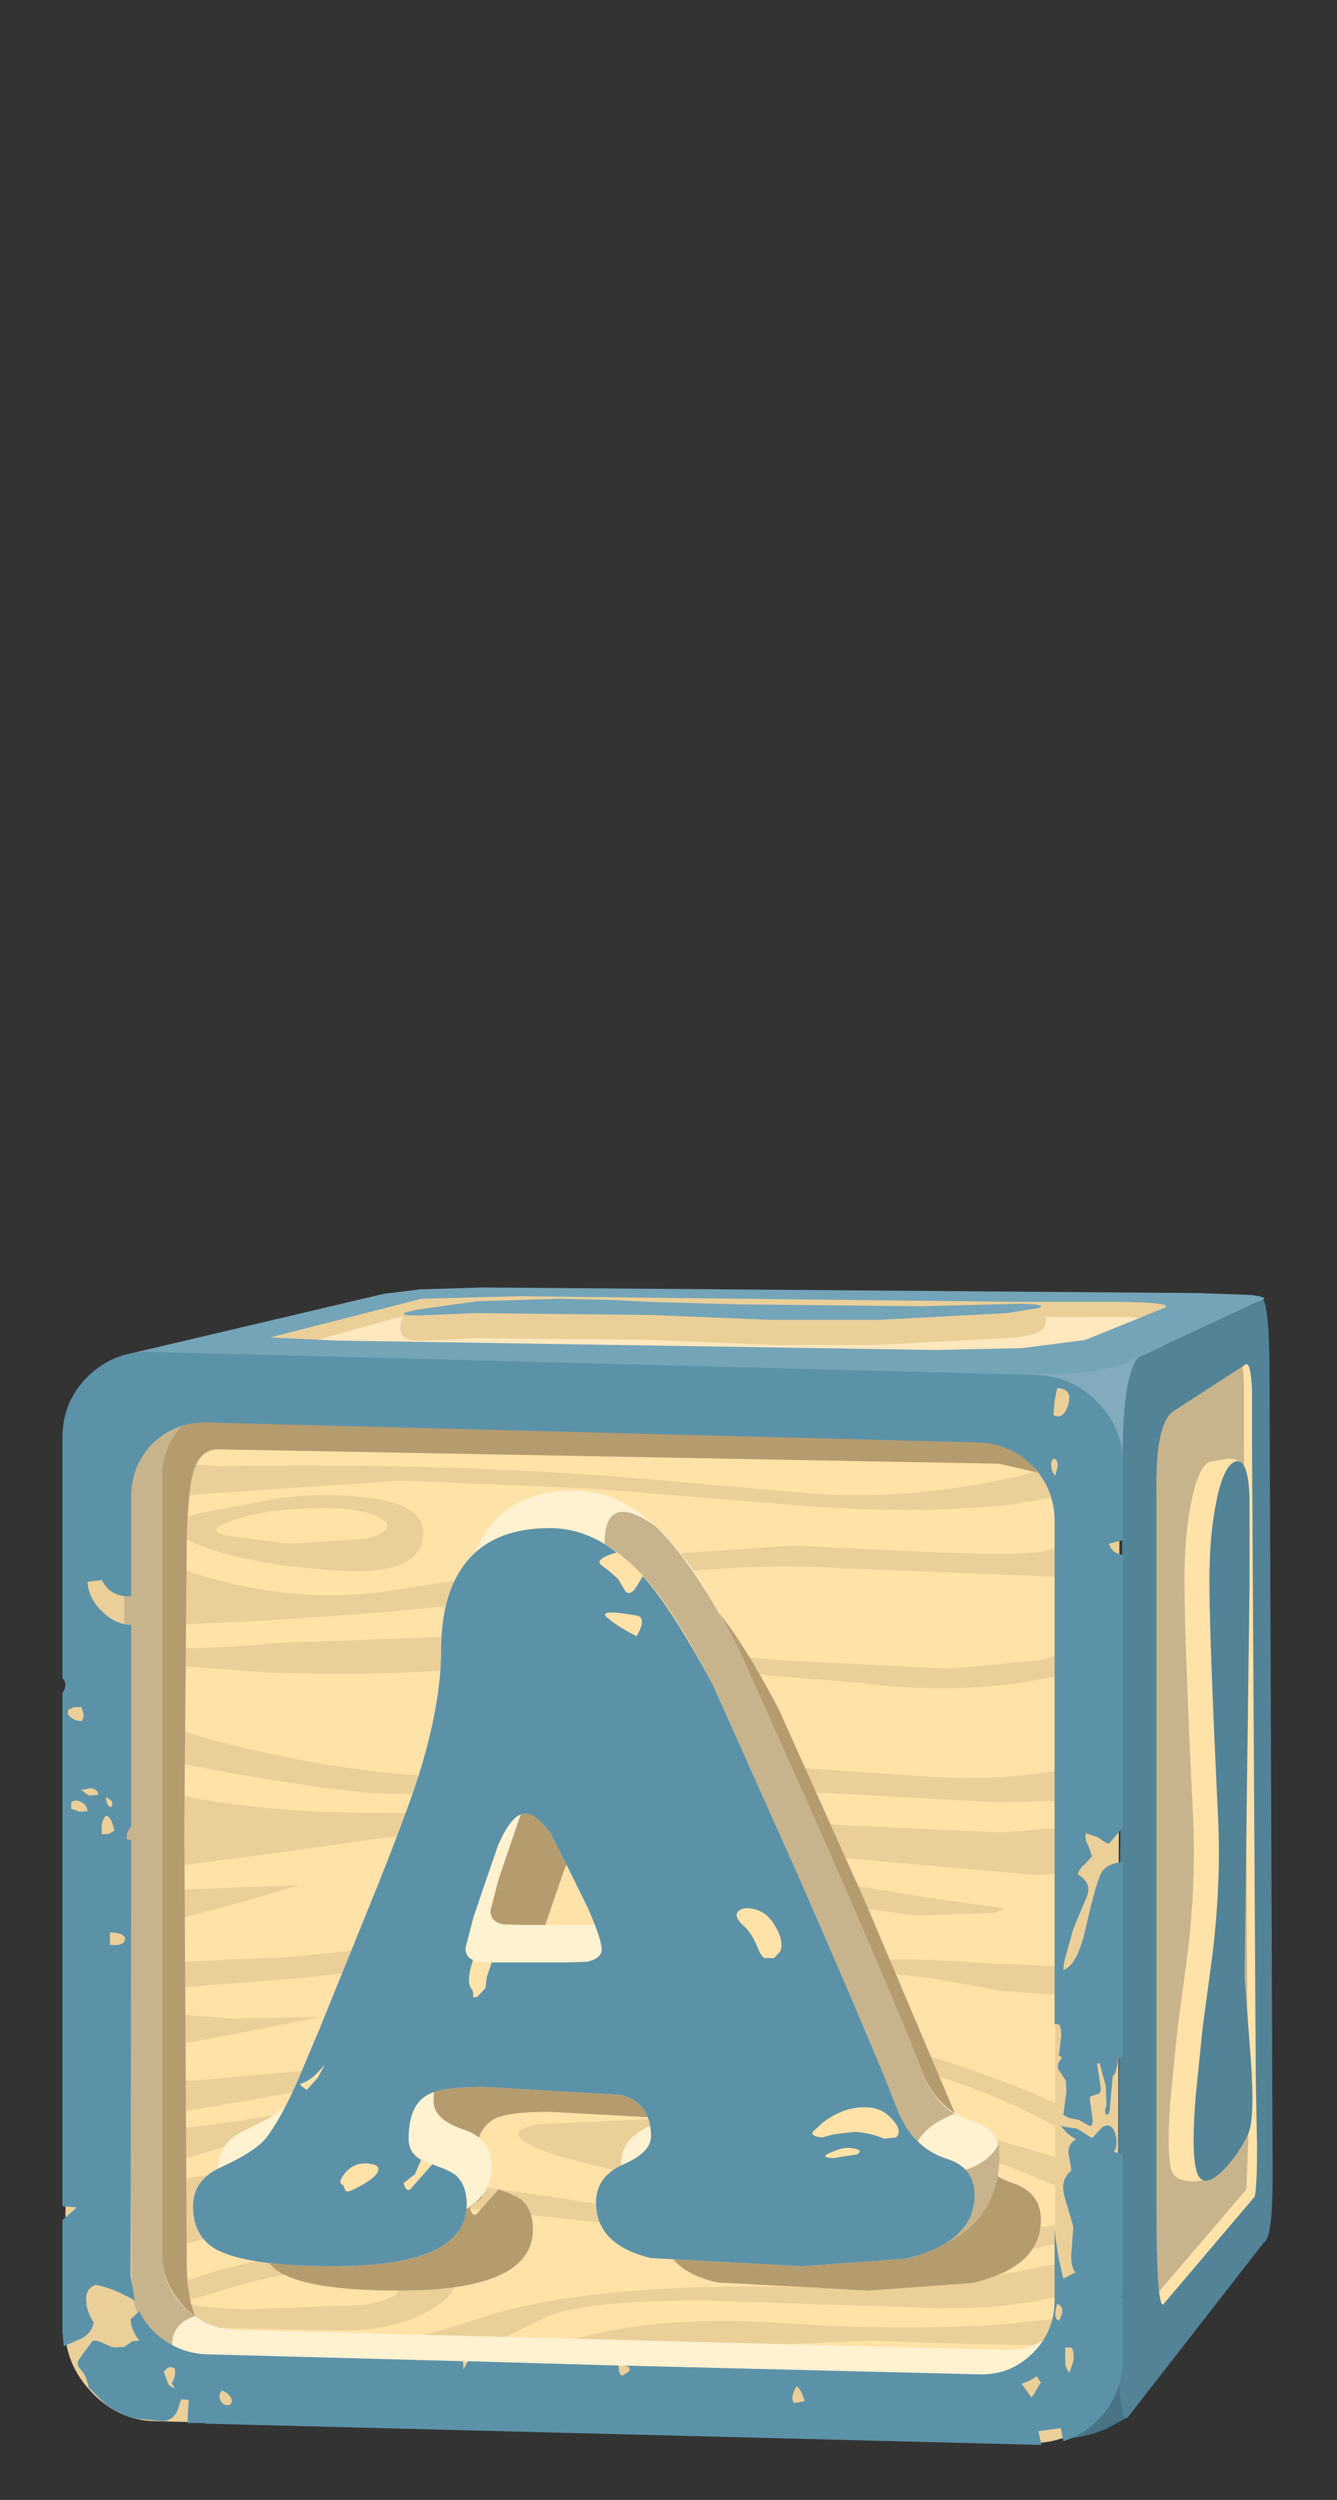 <?xml version="1.0" encoding="UTF-8" standalone="no"?>
<svg xmlns:xlink="http://www.w3.org/1999/xlink" height="200.0px" width="107.0px" xmlns="http://www.w3.org/2000/svg">
  <rect width="100%" height="100%" fill="#333333" stroke="none"/>
  <g transform="matrix(1.0, 0.0, 0.0, 1.0, 0.0, 0.0)">
    <use height="196.05" id="letterBlock_mc" transform="matrix(1.0, 0.0, 0.0, 1.0, -0.25, -0.45)" width="107.55" xlink:href="#sprite0"/>
  </g>
  <defs>
    <g id="sprite0" transform="matrix(1.0, 0.0, 0.0, 1.0, 53.65, 149.75)">
      <use height="196.05" transform="matrix(1.0, 0.0, 0.0, 1.0, -53.65, -149.75)" width="107.55" xlink:href="#sprite1"/>
    </g>
    <g id="sprite1" transform="matrix(1.0, 0.0, 0.0, 1.0, 53.6, 100.15)">
      <use height="92.6" transform="matrix(1.0, 0.0, 0.0, 1.0, -48.35, 3.3)" width="96.85" xlink:href="#shape0"/>
    </g>
    <g id="shape0" transform="matrix(1.0, 0.0, 0.0, 1.0, 48.4, 46.3)">
      <path d="M35.05 45.05 Q32.8 45.95 30.7 45.8 28.45 45.7 27.55 43.45 26.7 41.4 27.7 40.5 28.9 39.5 31.9 35.5 L38.9 37.15 36.85 44.1 35.05 45.05" fill="#487485" fill-rule="evenodd" stroke="none"/>
      <path d="M37.9 -42.4 L41.4 -40.9 35.9 -28.9 23.25 -39.4 37.9 -42.4" fill="#82abbf" fill-rule="evenodd" stroke="none"/>
      <path d="M43.7 -41.05 L46.65 -42.75 47.65 -41.5 47.9 27.75 37.5 38.95 37.95 -38.05 39.8 -39.2 Q42.0 -40.5 43.7 -41.05" fill="#c7b48d" fill-rule="evenodd" stroke="none"/>
      <path d="M43.7 -41.05 L46.65 -42.75 47.5 -41.7 47.8 24.15 47.7 27.95 37.5 38.95 37.95 -38.05 39.8 -39.2 Q42.0 -40.5 43.7 -41.05 M46.15 -34.05 L46.15 -38.7 Q46.05 -41.0 45.65 -40.8 L39.85 -37.05 Q38.4 -36.0 38.5 -30.45 L38.5 26.4 Q38.5 34.65 39.0 34.45 L46.35 25.85 46.5 21.8 46.45 16.2 46.15 -34.05" fill="#ffe2a8" fill-rule="evenodd" stroke="none"/>
      <path d="M39.15 -29.85 L39.15 27.05 Q39.15 35.35 39.7 35.05 L47.0 26.45 Q47.2 25.85 47.2 22.45 L47.1 16.85 46.8 -33.4 46.8 -38.05 Q46.7 -40.35 46.3 -40.15 L40.5 -36.4 Q39.05 -35.4 39.15 -29.85 M37.9 -40.8 L47.2 -45.1 Q48.2 -46.85 48.2 -39.05 L48.45 24.75 Q48.45 29.8 47.75 30.1 L36.85 44.1 Q36.25 44.65 36.1 39.85 L36.05 32.25 36.45 -33.15 Q36.45 -36.05 36.8 -38.25 37.25 -40.6 37.9 -40.8" fill="#528396" fill-rule="evenodd" stroke="none"/>
      <path d="M46.2 -31.85 Q46.3 -30.9 45.45 -27.55 44.55 -24.0 44.6 -22.5 L44.2 8.85 44.7 15.4 Q45.05 20.4 44.45 21.5 L44.25 23.2 Q44.25 24.3 43.75 24.7 43.05 25.3 41.8 25.2 40.5 25.1 40.3 24.15 39.95 22.5 40.3 18.3 L40.85 12.9 41.65 6.95 Q42.3 1.5 42.1 -3.5 41.3 -20.1 41.4 -23.75 41.45 -26.8 41.95 -29.2 42.5 -31.95 43.4 -32.35 L44.95 -32.6 Q46.1 -32.55 46.2 -31.85" fill="#ffe2a8" fill-rule="evenodd" stroke="none"/>
      <path d="M45.4 -32.35 Q46.5 -32.8 46.6 -29.45 L46.6 -22.5 46.2 8.85 46.7 15.4 Q47.05 20.4 46.45 21.5 45.55 23.35 44.25 24.55 42.65 25.95 42.3 24.15 41.95 22.5 42.3 18.3 L42.85 12.9 43.65 6.95 Q44.3 1.5 44.1 -3.5 43.3 -20.1 43.4 -23.75 43.45 -26.8 43.95 -29.2 44.5 -31.95 45.4 -32.35" fill="#528396" fill-rule="evenodd" stroke="none"/>
      <path d="M41.4 -45.4 L43.15 -44.8 35.05 -40.8 Q11.3 -40.65 -11.85 -41.15 L-31.9 -41.95 -34.6 -42.4 -21.2 -45.8 -18.85 -46.05 41.4 -45.4" fill="#ffe8bd" fill-rule="evenodd" stroke="none"/>
      <path d="M43.15 -44.8 L35.05 -40.8 26.35 -40.8 33.85 -41.5 38.45 -43.5 Q39.05 -43.95 35.45 -43.95 30.55 -43.9 28.15 -44.0 L-11.45 -45.05 -18.6 -44.7 -30.45 -41.45 -33.45 -41.95 -34.5 -42.35 -22.2 -45.25 -19.3 -45.6 -14.4 -45.75 41.75 -45.3 43.15 -44.8" fill="#ebcf99" fill-rule="evenodd" stroke="none"/>
      <path d="M42.65 -45.85 L46.75 -45.7 Q48.2 -45.5 47.6 -45.3 L36.3 -40.05 33.5 -39.5 27.55 -39.25 -38.8 -39.85 -42.75 -40.3 Q-44.15 -40.7 -43.45 -40.9 L-22.65 -45.8 -19.75 -46.15 -14.8 -46.3 42.65 -45.85 M33.45 -42.1 L39.85 -44.7 Q40.45 -45.1 36.15 -45.15 L28.05 -45.15 -11.9 -45.6 -19.65 -45.4 -31.8 -42.3 -26.4 -42.05 21.45 -41.3 28.4 -41.45 33.45 -42.1" fill="#74a4b8" fill-rule="evenodd" stroke="none"/>
      <path d="M20.4 -44.4 L29.65 -44.75 Q30.3 -44.75 30.3 -43.9 30.35 -43.1 29.9 -42.85 29.05 -42.35 27.2 -42.25 L16.75 -41.7 13.0 -41.7 8.4 -41.7 -1.25 -42.1 -5.95 -42.15 -15.5 -42.25 -17.95 -42.1 -20.0 -42.05 Q-21.5 -42.1 -21.35 -43.25 -21.2 -44.35 -20.6 -44.35 L-15.5 -44.75 -8.2 -45.1 -3.65 -44.9 -0.2 -44.65 Q2.4 -43.8 4.7 -44.05 L8.15 -44.5 10.95 -44.25 Q17.6 -44.15 20.4 -44.4" fill="#ebcf99" fill-rule="evenodd" stroke="none"/>
      <path d="M20.3 -44.8 L28.4 -45.0 Q30.5 -44.95 29.7 -44.65 L27.2 -44.25 16.75 -43.7 13.0 -43.7 8.4 -43.7 -1.25 -44.1 -5.95 -44.15 -15.5 -44.25 -20.0 -44.05 Q-22.25 -44.1 -19.85 -44.55 L-15.2 -45.2 -8.55 -45.4 -4.45 -45.3 -1.5 -45.15 5.55 -44.95 20.3 -44.8" fill="#74a4b8" fill-rule="evenodd" stroke="none"/>
      <path d="M34.2 43.55 L-45.0 40.9 -44.9 -38.45 34.2 -35.55 34.2 43.55" fill="#ffe2a8" fill-rule="evenodd" stroke="none"/>
      <path d="M33.15 -29.9 L27.65 -28.95 Q20.3 -28.15 11.3 -28.8 L-5.9 -30.2 -21.3 -30.85 -37.6 -29.75 -44.9 -28.65 -45.95 -32.9 -46.95 -33.3 -46.05 -33.3 -46.6 -35.5 Q-43.55 -34.75 -38.8 -34.55 L-27.8 -34.45 5.5 -33.35 14.1 -32.85 Q-3.45 -32.65 -11.5 -33.15 -17.55 -33.55 -28.3 -33.45 L-41.65 -33.3 -46.05 -33.3 -45.95 -32.9 -44.75 -32.6 -35.95 -32.0 Q-17.85 -32.3 -2.6 -31.05 L11.75 -29.8 Q15.85 -29.5 20.45 -29.95 27.45 -30.65 32.9 -32.65 L33.15 -29.9" fill="#ebcf99" fill-rule="evenodd" stroke="none"/>
      <path d="M33.45 0.5 L29.45 0.7 14.2 -0.65 -3.2 -2.95 -15.3 -3.3 -30.65 -1.15 -41.95 0.35 -43.8 0.05 -43.65 2.05 -29.35 1.5 Q-40.35 4.8 -42.7 4.75 -43.3 4.75 -43.65 2.05 L-43.9 2.0 Q-46.3 1.55 -45.65 0.65 L-44.55 -0.1 -43.8 0.05 -44.0 -6.95 -44.2 -7.05 -44.25 -9.25 -44.0 -9.2 -44.0 -10.6 -43.95 -13.2 Q-45.2 -14.15 -45.4 -15.25 -45.65 -16.55 -43.9 -16.45 L-43.85 -17.8 -44.85 -18.1 -44.75 -19.1 Q-44.5 -19.7 -43.8 -19.7 L-43.6 -25.9 Q-40.3 -23.95 -35.25 -22.7 -28.15 -21.0 -21.85 -22.1 L-5.35 -24.6 10.0 -25.65 21.85 -25.1 Q28.15 -24.85 30.1 -25.2 L34.0 -26.15 33.7 -23.05 13.65 -23.85 Q9.25 -24.15 3.55 -23.75 -2.65 -23.35 -8.2 -22.15 -13.75 -20.95 -27.7 -19.95 -41.35 -19.0 -43.05 -19.55 L-43.8 -19.7 -43.85 -17.8 -41.95 -17.6 Q-37.8 -17.2 -31.45 -17.85 L-16.75 -18.4 -5.05 -17.9 8.65 -16.5 22.6 -15.8 29.6 -16.45 32.9 -17.3 32.9 -15.5 27.9 -14.6 Q21.65 -13.85 15.6 -14.65 L-0.85 -16.0 Q-10.25 -16.35 -16.9 -15.75 -23.15 -15.2 -32.1 -15.5 L-43.15 -16.35 -43.9 -16.45 -43.95 -13.2 -42.85 -12.5 Q-39.45 -10.6 -31.05 -8.85 -20.1 -6.5 -11.3 -7.45 L5.05 -8.25 18.95 -7.3 Q25.35 -6.75 30.3 -7.5 32.8 -7.85 34.0 -8.35 L33.7 -5.3 26.65 -5.1 9.05 -6.05 Q1.15 -6.9 -10.15 -6.25 -21.55 -5.6 -24.3 -5.9 -31.5 -6.65 -44.0 -9.2 L-44.0 -6.95 -39.4 -5.75 Q-33.05 -4.45 -25.6 -4.3 -19.7 -4.2 -10.55 -4.4 -2.9 -4.6 0.3 -4.4 L13.8 -3.3 26.7 -2.7 33.55 -3.25 33.45 0.5" fill="#ebcf99" fill-rule="evenodd" stroke="none"/>
      <path d="M11.0 2.75 L1.75 0.35 -11.4 -0.35 -19.15 0.35 -17.85 -0.05 -13.9 -0.55 Q-1.35 -2.0 8.1 0.15 16.7 2.05 26.9 3.35 26.9 3.55 26.05 3.75 L20.0 3.95 11.0 2.75" fill="#ebcf99" fill-rule="evenodd" stroke="none"/>
      <path d="M32.6 7.75 Q33.35 7.95 32.8 8.05 L34.0 10.25 30.45 10.25 26.55 9.95 21.1 8.95 14.65 8.25 11.3 8.3 14.4 7.7 Q18.8 7.2 25.2 7.75 L32.75 8.05 32.8 8.05 32.6 7.75" fill="#ebcf99" fill-rule="evenodd" stroke="none"/>
      <path d="M-44.2 7.55 L-44.25 7.1 -43.9 6.7 -44.2 7.55 -43.75 7.85 -30.0 7.25 -9.5 5.15 Q-3.55 4.85 3.15 5.0 L9.1 5.2 4.4 5.15 Q-5.55 5.2 -11.6 6.4 -18.25 7.75 -29.35 8.95 L-42.15 9.95 -45.1 9.8 -44.2 7.55" fill="#ebcf99" fill-rule="evenodd" stroke="none"/>
      <path d="M-44.55 11.4 L-34.85 12.2 -27.75 12.05 Q-41.4 14.85 -43.45 14.8 -44.75 14.75 -44.75 13.1 L-44.55 11.4" fill="#ebcf99" fill-rule="evenodd" stroke="none"/>
      <path d="M-43.7 17.0 L-37.9 17.15 -22.9 15.8 -5.35 13.15 Q4.15 12.1 11.55 13.15 18.75 14.15 26.3 17.0 30.05 18.4 32.4 19.6 L33.35 22.2 Q31.3 20.8 27.9 19.2 21.1 16.05 14.2 15.3 L-1.05 14.2 Q-8.55 14.15 -15.9 15.55 -41.35 20.25 -43.15 20.2 -44.2 20.15 -44.05 18.6 L-43.7 17.0" fill="#ebcf99" fill-rule="evenodd" stroke="none"/>
      <path d="M33.5 29.8 L28.4 30.75 17.75 31.2 2.7 29.35 -16.75 27.3 Q-24.95 26.75 -35.5 29.4 -40.75 30.75 -44.4 32.2 L-44.4 26.7 -45.5 27.4 -44.85 21.1 -44.4 24.85 -44.45 21.1 -40.85 21.1 Q-35.8 20.8 -28.6 19.35 -15.55 16.7 -11.05 16.25 -0.95 15.15 7.85 17.2 21.3 20.25 32.95 23.85 L33.4 26.5 27.4 24.05 Q19.65 21.25 11.0 19.6 1.6 17.85 -9.25 18.05 -18.2 18.2 -24.1 19.45 -30.65 20.9 -44.4 25.15 L-44.4 24.85 -44.4 26.7 Q-43.15 26.05 -40.95 25.5 -34.35 23.8 -23.85 24.65 -15.9 25.3 -0.7 27.8 11.9 29.85 16.7 29.75 25.85 29.6 33.8 28.3 L33.5 29.8" fill="#ebcf99" fill-rule="evenodd" stroke="none"/>
      <path d="M-10.4 20.65 L0.2 20.15 Q6.75 20.6 9.15 22.6 11.7 24.7 8.75 25.4 L-0.3 25.05 Q-6.9 23.9 -10.05 22.7 -13.6 21.3 -10.4 20.65" fill="#ebcf99" fill-rule="evenodd" stroke="none"/>
      <path d="M34.05 33.4 Q33.1 34.0 30.85 34.5 26.35 35.6 19.9 35.3 L3.1 34.75 Q-6.45 34.7 -9.65 36.05 L-15.95 39.1 Q-19.4 40.65 -23.35 40.6 L-39.25 39.6 -27.15 38.95 Q-21.15 38.2 -15.15 36.2 -9.45 34.3 -0.2 33.8 6.3 33.45 13.25 33.8 L25.75 32.85 33.4 31.4 33.8 32.3 34.05 33.4" fill="#ebcf99" fill-rule="evenodd" stroke="none"/>
      <path d="M33.35 38.3 Q27.05 38.4 16.15 37.95 L0.75 38.65 Q-5.85 39.55 -9.0 40.7 L-12.75 41.1 -13.95 40.55 Q-9.5 38.35 -6.95 37.7 -0.2 35.9 9.3 36.55 18.65 37.2 27.0 36.65 L33.5 35.95 33.35 38.3" fill="#ebcf99" fill-rule="evenodd" stroke="none"/>
      <path d="M2.8 41.05 L7.15 40.35 Q17.2 38.75 20.55 39.2 24.05 39.65 26.35 40.95 L27.9 42.2 24.8 42.85 Q23.5 42.05 21.6 41.2 17.8 39.55 14.75 39.5 11.7 39.45 8.6 40.65 7.35 41.25 6.05 41.8 L4.4 41.35 2.8 41.05" fill="#ebcf99" fill-rule="evenodd" stroke="none"/>
      <path d="M-23.45 -29.4 Q-19.0 -28.75 -19.6 -26.0 -20.2 -23.25 -26.4 -23.65 -33.35 -24.1 -37.35 -25.65 -41.5 -27.25 -37.35 -28.25 L-31.05 -29.45 Q-26.95 -29.95 -23.45 -29.4 M-24.1 -26.2 Q-21.35 -26.95 -23.05 -27.9 -24.75 -28.85 -29.15 -28.6 -33.4 -28.4 -35.65 -27.3 -36.7 -26.8 -35.25 -26.45 L-30.25 -25.8 -24.1 -26.2" fill="#ebcf99" fill-rule="evenodd" stroke="none"/>
      <path d="M-38.05 34.65 Q-39.5 35.25 -33.55 35.45 L-24.3 35.1 Q-21.0 34.55 -21.5 33.45 -21.95 32.4 -25.6 32.25 -28.65 32.1 -33.65 33.35 L-38.05 34.65 M-37.6 36.9 Q-44.3 36.45 -42.35 35.1 -38.75 32.65 -31.7 31.4 -24.35 30.1 -19.7 31.35 -15.15 32.6 -18.05 34.9 -20.9 37.1 -25.9 37.15 L-37.6 36.9" fill="#ebcf99" fill-rule="evenodd" stroke="none"/>
      <path d="M18.55 -38.5 L25.3 -38.2 Q28.35 -36.95 29.55 -36.7 33.3 -35.9 32.95 -34.6 L32.4 -33.55 Q32.0 -32.9 32.2 -32.5 32.7 -31.55 32.1 -30.05 31.55 -28.45 31.4 -29.7 31.25 -30.75 29.8 -31.45 L26.55 -32.2 -35.95 -33.35 Q-37.5 -33.35 -38.0 -31.25 -38.3 -30.15 -38.45 -26.5 L-38.65 -3.15 -38.45 32.1 Q-38.4 34.25 -37.9 35.7 -37.4 37.05 -36.8 37.15 L-35.6 39.3 -41.45 39.5 Q-42.8 39.35 -46.8 36.55 L-45.95 9.3 -45.65 -30.15 -41.8 -38.35 Q9.05 -38.2 18.55 -38.5" fill="#b59c6f" fill-rule="evenodd" stroke="none"/>
      <path d="M33.05 32.75 L33.05 -29.2 Q33.05 -31.7 31.3 -33.55 29.5 -35.35 27.0 -35.45 L-34.4 -37.05 Q-36.9 -37.1 -38.7 -35.4 -40.45 -33.65 -40.45 -31.1 L-40.45 30.85 Q-40.45 33.35 -38.7 35.2 -36.95 37.05 -34.45 37.1 L27.0 38.7 Q29.45 38.8 31.25 37.0 33.0 35.25 33.05 32.75 M33.45 38.5 L33.6 42.8 Q33.4 44.2 30.9 44.15 L-39.0 42.4 Q-41.9 42.35 -44.05 40.1 -46.2 37.85 -46.2 34.95 L-45.9 -35.85 Q-45.9 -38.5 -43.8 -39.4 -42.3 -40.1 -38.85 -40.0 L25.95 -38.0 31.15 -37.65 Q33.45 -37.0 33.45 -34.5 L33.45 38.5" fill="#fff2d1" fill-rule="evenodd" stroke="none"/>
      <path d="M-45.2 -14.2 Q-45.35 -15.7 -44.35 -32.2 L-43.35 -35.85 -38.05 -38.85 -36.0 -36.85 Q-37.95 -36.4 -39.2 -34.8 -40.45 -33.2 -40.45 -31.1 L-40.45 30.85 Q-40.45 34.1 -37.8 36.0 -38.95 36.35 -39.4 37.25 -39.9 38.25 -39.25 39.6 -38.8 40.4 -39.1 41.2 -39.35 41.9 -40.1 42.3 -43.1 41.7 -44.95 38.95 L-45.05 38.65 Q-45.75 34.9 -45.5 10.5 L-45.2 -14.2" fill="#c7b48d" fill-rule="evenodd" stroke="none"/>
      <path d="M31.05 -27.2 Q31.05 -29.8 29.2 -32.05 27.25 -34.45 24.8 -34.5 L-37.05 -36.0 Q-39.5 -36.05 -41.55 -33.9 -43.55 -31.75 -43.55 -29.2 L-42.85 33.5 Q-42.9 35.9 -40.9 37.5 -39.05 39.0 -36.45 39.1 L25.0 40.7 Q27.45 40.8 29.25 39.0 31.0 37.25 31.05 34.75 L31.05 -27.2 M34.3 -36.7 Q36.2 -34.6 36.2 -31.7 L36.05 39.6 Q36.05 42.45 33.9 44.35 31.85 46.25 28.9 46.15 L-41.0 44.4 Q-43.9 44.35 -46.05 42.1 -48.2 39.85 -48.2 36.95 L-47.9 -33.85 Q-47.9 -36.75 -45.85 -38.75 -43.85 -40.7 -40.95 -40.65 L29.55 -38.85 Q32.4 -38.75 34.3 -36.7" fill="#ebcf99" fill-rule="evenodd" stroke="none"/>
      <path d="M-44.6 6.3 Q-43.3 6.4 -43.4 5.7 -43.65 5.3 -44.6 5.3 L-44.6 6.3 M-44.65 -2.6 L-44.25 -2.85 Q-44.45 -3.9 -44.9 -4.05 -45.35 -3.65 -45.25 -2.55 L-44.65 -2.6 M-44.9 -5.55 Q-44.95 -4.95 -44.55 -4.7 -44.35 -4.9 -44.45 -5.2 L-44.9 -5.55 M-47.7 -5.1 L-47.7 -4.6 -47.0 -4.35 -46.4 -4.4 Q-46.4 -4.85 -46.85 -5.1 -47.3 -5.4 -47.7 -5.1 M-46.1 -6.25 L-46.9 -6.1 -46.3 -5.65 -45.55 -5.7 Q-45.5 -6.1 -46.1 -6.25 M-46.9 -12.75 L-47.55 -12.7 -48.05 -12.45 Q-47.9 -11.7 -46.9 -11.6 -46.7 -11.75 -46.7 -12.15 L-46.9 -12.75 M31.05 -31.25 L31.25 -32.0 Q31.25 -32.6 30.9 -32.6 30.65 -32.35 30.75 -31.9 30.8 -31.45 31.05 -31.25 M30.9 -36.1 Q31.7 -35.65 32.1 -36.95 32.45 -38.2 31.2 -38.25 L31.0 -37.2 30.9 -36.1 M36.5 -32.1 L36.5 -26.1 35.35 -25.8 Q35.6 -25.0 36.5 -24.9 L36.5 -3.15 35.35 -1.8 Q35.05 -1.85 34.5 -2.3 L33.5 -2.65 Q33.4 -2.1 33.7 -1.65 L34.0 -0.8 33.4 -0.15 Q32.95 0.25 32.85 0.65 34.05 1.35 33.55 2.5 L32.5 5.0 32.0 6.8 Q31.7 7.75 31.7 8.3 32.85 7.95 33.55 4.7 34.4 0.95 34.85 0.35 35.35 -0.25 36.5 -0.35 L36.5 15.2 36.05 15.4 36.05 15.75 35.85 16.55 35.65 16.8 35.4 19.65 Q35.2 20.05 35.1 19.8 34.95 19.6 35.15 19.15 L35.1 17.6 34.6 15.75 34.4 15.8 34.7 17.75 Q34.7 18.2 34.4 18.25 L33.9 18.4 Q33.75 18.6 33.9 19.2 L34.05 20.4 Q34.0 20.9 33.75 20.75 L32.95 20.3 32.2 20.15 31.7 19.9 31.95 18.0 31.9 17.15 31.4 16.4 Q31.05 15.95 31.6 15.3 L31.35 15.15 31.5 13.85 Q31.6 13.1 31.35 12.65 L31.0 12.65 31.0 -27.65 Q31.0 -30.15 29.25 -32.0 27.45 -33.8 24.95 -33.9 L-36.85 -35.5 Q-39.35 -35.55 -41.15 -33.85 -42.9 -32.1 -42.9 -29.55 L-42.9 -21.6 Q-44.55 -21.5 -45.25 -22.9 L-46.4 -22.75 Q-46.3 -21.4 -45.25 -20.4 -44.2 -19.35 -42.9 -19.3 L-42.9 -3.15 Q-43.3 -2.8 -43.25 -2.15 L-42.9 -2.1 -42.95 32.8 -42.6 34.75 Q-44.45 33.7 -45.75 33.5 -46.6 33.8 -46.5 34.85 -46.45 35.65 -45.9 36.5 -46.05 37.3 -46.8 37.75 L-48.3 38.4 -48.4 37.25 -48.4 28.3 -47.25 27.3 -48.4 27.2 -48.4 -13.85 Q-47.95 -14.55 -48.4 -15.05 L-48.4 -34.3 Q-48.4 -37.2 -46.35 -39.2 -44.3 -41.2 -41.4 -41.15 L29.55 -39.3 Q32.45 -39.2 34.45 -37.1 36.5 -35.0 36.5 -32.1" fill="#5c92a8" fill-rule="evenodd" stroke="none"/>
      <path d="M29.55 40.8 Q29.05 41.2 28.35 41.4 L29.15 42.5 29.3 42.3 29.9 41.3 29.55 40.8 M32.5 39.6 Q32.6 38.9 32.35 38.5 L31.85 38.5 31.85 39.65 Q31.9 40.3 32.2 40.5 L32.5 39.6 M31.2 35.0 Q30.85 36.25 31.35 36.35 31.95 35.3 31.2 35.0 M10.35 41.6 Q9.8 42.55 10.15 42.95 L11.0 42.8 Q10.7 41.8 10.35 41.6 M-35.0 43.1 Q-34.7 42.8 -35.0 42.4 -35.25 42.05 -35.65 41.95 -35.95 42.3 -35.75 42.75 -35.55 43.2 -35.0 43.1 M-39.45 40.15 Q-39.8 40.0 -40.0 40.15 L-40.3 40.45 -39.9 41.5 -39.4 41.8 -39.65 41.35 Q-39.25 40.65 -39.45 40.15 M35.9 22.55 L35.75 22.85 36.45 23.05 36.45 34.15 36.3 34.45 36.45 34.6 36.45 39.45 Q36.45 41.75 35.1 43.55 33.8 45.35 31.7 46.0 L31.5 44.95 29.7 45.2 29.95 46.3 -36.9 44.6 -37.15 44.55 -38.4 44.55 -38.3 42.7 -38.9 42.65 -39.15 43.4 Q-39.4 44.25 -40.3 44.4 L-42.55 44.2 Q-43.75 43.95 -45.0 43.0 L-46.3 41.7 Q-46.5 40.7 -47.0 40.2 -47.3 39.85 -47.1 39.5 L-46.75 39.0 -46.05 38.05 Q-45.9 37.85 -45.4 38.05 L-44.35 38.5 -43.45 38.45 -42.8 38.0 -42.25 37.95 Q-42.9 37.15 -42.95 36.25 L-42.25 35.6 Q-41.5 37.15 -40.05 38.05 -38.6 39.0 -36.85 39.05 L-16.35 39.6 -16.3 40.25 -15.95 39.6 -3.9 39.95 Q-3.9 40.75 -3.55 40.75 L-3.2 40.5 Q-2.95 40.4 -3.05 40.1 -3.25 39.95 -3.55 39.95 L24.9 40.65 Q27.4 40.75 29.2 39.0 31.0 37.25 31.0 34.7 L31.0 29.05 Q31.2 31.05 31.7 33.0 L32.65 32.5 Q32.25 31.9 32.35 30.85 L32.5 28.85 31.8 26.45 Q31.4 25.1 32.35 24.35 L32.1 22.9 Q32.1 22.2 32.7 21.85 L32.05 21.4 31.5 20.8 32.8 21.0 34.0 21.75 34.8 20.9 Q35.45 20.45 35.8 21.25 36.05 21.9 35.9 22.55" fill="#5c92a8" fill-rule="evenodd" stroke="none"/>
      <path d="M18.6 25.35 L20.5 25.05 Q21.1 24.6 19.95 24.5 L18.4 24.85 Q17.45 25.25 18.6 25.35 M21.45 21.25 Q20.35 21.15 19.15 21.7 18.25 22.05 17.7 22.55 L16.95 23.2 Q16.75 23.55 17.7 23.65 L18.6 23.45 20.35 23.25 22.65 23.75 23.6 23.65 Q24.15 23.15 23.35 22.25 22.6 21.35 21.45 21.25 M12.55 8.55 Q12.9 9.4 13.2 9.35 L13.85 9.3 14.35 8.75 Q14.65 8.0 14.0 6.85 13.3 5.55 12.1 5.4 11.3 5.25 10.95 5.6 10.6 6.0 11.45 6.8 12.1 7.4 12.55 8.55 M-22.65 18.9 L-22.1 17.85 Q-23.15 19.05 -23.9 19.3 -24.2 19.4 -23.9 19.65 L-23.55 19.85 Q-23.15 19.75 -22.65 18.9 M-20.45 26.45 Q-21.15 27.3 -20.65 27.45 L-20.45 27.95 -19.3 27.6 Q-18.0 26.85 -17.85 26.35 -17.65 25.85 -18.55 25.75 -19.7 25.6 -20.45 26.45 M-4.0 -0.6 Q-5.1 -2.25 -6.1 -2.25 -7.15 -2.25 -8.25 0.3 L-9.35 3.5 -10.2 6.0 -10.85 8.55 Q-10.85 9.25 -10.25 9.5 -10.8 11.2 -10.4 11.7 -10.15 12.05 -10.25 12.5 -10.25 12.65 -9.9 12.4 -9.4 12.15 -9.25 11.75 L-9.15 10.85 -8.75 9.7 -2.85 9.7 -1.15 9.6 Q0.05 9.4 0.05 8.6 0.05 7.25 -2.65 2.05 L-4.0 -0.6 M2.85 -16.4 Q3.7 -17.95 2.85 -18.1 -0.45 -18.6 0.6 -17.8 L2.85 -16.4 M-0.05 -22.15 L0.6 -21.65 1.35 -21.05 1.95 -20.05 Q2.25 -19.65 2.7 -20.2 L3.35 -21.2 Q5.75 -18.6 8.95 -12.5 L15.8 2.75 23.65 21.25 Q24.85 24.45 27.65 25.35 29.9 26.1 29.9 28.3 29.9 32.1 24.35 33.35 L16.1 33.95 4.0 33.3 Q-0.4 32.3 -0.4 28.85 -0.4 26.8 1.8 25.85 4.0 24.9 4.0 23.6 4.0 20.9 1.65 20.25 L-9.4 19.65 Q-12.7 19.65 -13.8 20.2 -15.4 21.05 -15.4 23.75 -15.4 24.95 -14.4 25.5 L-14.9 26.6 -15.8 27.3 Q-15.55 28.3 -15.05 27.6 L-13.5 25.85 Q-12.1 26.35 -11.65 26.7 -10.75 27.5 -10.75 29.05 -10.75 33.95 -21.45 33.95 -28.45 33.95 -30.9 32.55 -32.65 31.55 -32.65 29.2 -32.65 27.05 -30.45 26.05 -27.5 24.7 -26.7 23.6 -25.65 22.2 -24.4 19.45 L-22.5 14.95 -17.95 3.85 Q-15.4 -2.6 -14.55 -5.4 -12.8 -11.05 -12.8 -15.25 -12.8 -19.75 -10.85 -22.25 -8.65 -25.05 -4.05 -25.05 -1.3 -25.05 1.25 -23.15 -0.4 -22.55 -0.05 -22.15" fill="#b59c6f" fill-rule="evenodd" stroke="none"/>
      <path d="M-7.3 -5.55 Q-8.4 -7.2 -9.4 -7.2 -10.45 -7.2 -11.55 -4.65 L-12.65 -1.45 -13.5 1.05 -14.15 3.55 Q-14.15 4.45 -13.15 4.65 L-11.55 4.7 -6.15 4.7 -4.45 4.65 Q-3.25 4.4 -3.25 3.65 -3.25 2.85 -4.35 0.35 L-5.95 -2.9 -7.3 -5.55 M12.5 -2.2 Q18.5 11.5 20.35 16.3 21.55 19.5 24.45 20.4 26.7 21.1 26.6 23.3 26.4 28.7 21.25 30.6 18.45 31.65 13.45 31.65 5.6 31.65 1.0 29.65 -3.7 27.6 -3.7 23.9 -3.7 21.8 -1.5 20.85 0.7 19.9 0.7 18.6 0.7 15.95 -1.65 15.3 L-12.7 14.65 Q-16.0 14.65 -17.1 15.25 -18.7 16.05 -18.7 18.8 -18.7 20.25 -16.35 21.05 -14.05 21.8 -14.05 24.05 -14.05 29.0 -24.75 29.0 -31.75 29.0 -34.2 27.6 -35.95 26.55 -35.95 24.2 -35.95 22.1 -33.75 21.1 -30.8 19.75 -30.0 18.6 -28.95 17.2 -27.7 14.45 L-25.8 9.95 -21.3 -1.15 Q-18.85 -7.25 -17.85 -10.4 -16.1 -16.05 -16.1 -20.25 -16.1 -24.75 -14.15 -27.25 -11.95 -30.05 -7.4 -30.05 -3.25 -30.05 0.45 -25.8 2.7 -23.2 5.65 -17.5 L12.5 -2.2" fill="#fff2d1" fill-rule="evenodd" stroke="none"/>
      <path d="M-2.7 -11.35 L-4.05 -22.15 Q-5.4 -25.4 -4.85 -27.25 -4.2 -29.45 -1.0 -27.25 2.0 -24.45 5.65 -17.5 L12.5 -2.2 Q18.5 11.5 20.35 16.3 21.25 18.75 23.0 19.8 20.25 20.9 19.8 22.65 19.15 25.05 22.15 24.65 25.55 24.25 26.55 22.15 L26.6 23.3 Q26.35 30.45 17.45 31.45 L8.8 20.25 2.65 12.15 -2.7 -11.35" fill="#c7b48d" fill-rule="evenodd" stroke="none"/>
      <path d="M10.5 0.8 Q16.5 14.5 18.35 19.3 19.55 22.5 22.35 23.4 24.6 24.1 24.6 26.3 24.6 30.1 19.05 31.4 L10.8 32.0 -1.3 31.35 Q-5.7 30.3 -5.7 26.9 -5.7 24.8 -3.5 23.85 -1.3 22.9 -1.3 21.6 -1.3 18.95 -3.65 18.3 L-14.7 17.65 Q-18.0 17.65 -19.1 18.25 -20.7 19.05 -20.7 21.8 -20.7 23.25 -18.35 24.05 -16.05 24.8 -16.05 27.05 -16.05 32.0 -26.75 32.0 -33.75 32.0 -36.2 30.6 -37.95 29.55 -37.95 27.2 -37.95 25.1 -35.75 24.1 -32.8 22.75 -32.0 21.6 -30.95 20.2 -29.7 17.45 L-27.8 12.95 -23.3 1.85 Q-20.85 -4.25 -19.85 -7.4 -18.1 -13.05 -18.1 -17.25 -18.1 -21.75 -16.15 -24.25 -13.95 -27.05 -9.4 -27.05 -5.25 -27.05 -1.55 -22.8 0.7 -20.2 3.65 -14.5 L10.5 0.8 M-14.65 1.55 L-15.5 4.05 -16.15 6.55 Q-16.15 7.45 -15.15 7.65 L-13.55 7.7 -8.15 7.7 -6.45 7.65 Q-5.25 7.4 -5.25 6.65 -5.25 5.85 -6.35 3.35 L-7.95 0.1 -9.3 -2.55 Q-10.4 -4.2 -11.4 -4.2 -12.45 -4.2 -13.55 -1.65 L-14.65 1.55" fill="#ffe2a8" fill-rule="evenodd" stroke="none"/>
      <path d="M8.55 7.35 L9.05 6.8 Q9.35 6.05 8.7 4.9 8.0 3.6 6.8 3.4 6.0 3.25 5.65 3.65 5.3 4.05 6.15 4.8 6.8 5.4 7.25 6.55 7.6 7.4 7.9 7.35 L8.55 7.35 M13.3 23.35 L15.2 23.05 Q15.8 22.65 14.65 22.55 14.1 22.45 13.1 22.9 12.1 23.3 13.3 23.35 M18.3 21.7 Q18.85 21.2 18.05 20.3 17.3 19.4 16.15 19.3 14.2 19.15 12.4 20.55 L11.65 21.25 Q11.45 21.6 12.4 21.7 L13.3 21.45 15.05 21.25 Q16.35 21.35 17.35 21.8 L18.3 21.7 M-25.75 25.95 Q-25.65 26.2 -24.6 25.6 -23.3 24.9 -23.15 24.4 -22.95 23.9 -23.85 23.8 -25.0 23.65 -25.75 24.5 -26.45 25.35 -25.95 25.5 L-25.75 25.95 M-27.95 16.9 L-27.4 15.85 Q-28.4 17.1 -29.2 17.35 -29.5 17.4 -29.2 17.65 L-28.85 17.9 -27.95 16.9 M-7.95 0.1 L-9.3 -2.55 Q-10.4 -4.2 -11.4 -4.2 -12.45 -4.2 -13.55 -1.65 L-14.65 1.55 -15.5 4.05 -16.15 6.55 Q-16.15 7.25 -15.55 7.5 -16.1 9.2 -15.7 9.75 -15.45 10.1 -15.55 10.5 L-15.2 10.45 -14.55 9.75 -14.45 8.9 -14.05 7.7 -8.15 7.7 -6.45 7.65 Q-5.25 7.4 -5.25 6.65 -5.25 5.85 -6.35 3.35 L-7.95 0.1 M-4.7 -19.8 Q-3.85 -19.1 -2.45 -18.4 -1.6 -19.9 -2.45 -20.05 -5.8 -20.65 -4.7 -19.8 M-2.6 -22.15 L-1.95 -23.2 Q0.35 -20.65 3.65 -14.5 L10.5 0.8 Q16.5 14.5 18.35 19.3 19.55 22.5 22.35 23.4 24.6 24.1 24.6 26.3 24.6 30.1 19.05 31.4 L10.8 32.0 -1.3 31.35 Q-5.7 30.3 -5.7 26.9 -5.7 24.8 -3.5 23.85 -1.3 22.9 -1.3 21.6 -1.3 18.95 -3.65 18.3 L-14.7 17.65 Q-18.0 17.65 -19.1 18.25 -20.7 19.05 -20.7 21.8 -20.7 22.95 -19.7 23.5 L-20.2 24.65 -21.1 25.35 Q-20.85 26.3 -20.35 25.6 L-18.8 23.85 Q-17.4 24.35 -16.95 24.7 -16.05 25.5 -16.05 27.05 -16.05 32.0 -26.75 32.0 -33.75 32.0 -36.2 30.6 -37.95 29.55 -37.95 27.2 -37.95 25.1 -35.75 24.1 -32.8 22.75 -32.0 21.6 -30.95 20.2 -29.7 17.45 L-27.8 12.95 -23.3 1.85 Q-20.85 -4.25 -19.85 -7.4 -18.1 -13.05 -18.1 -17.25 -18.1 -21.75 -16.15 -24.25 -13.95 -27.05 -9.4 -27.05 -6.55 -27.05 -4.05 -25.1 -5.75 -24.6 -5.35 -24.15 L-4.7 -23.65 -3.95 -23.0 -3.35 -22.0 Q-3.05 -21.65 -2.6 -22.15" fill="#5c92a8" fill-rule="evenodd" stroke="none"/>
    </g>
  </defs>
</svg>
